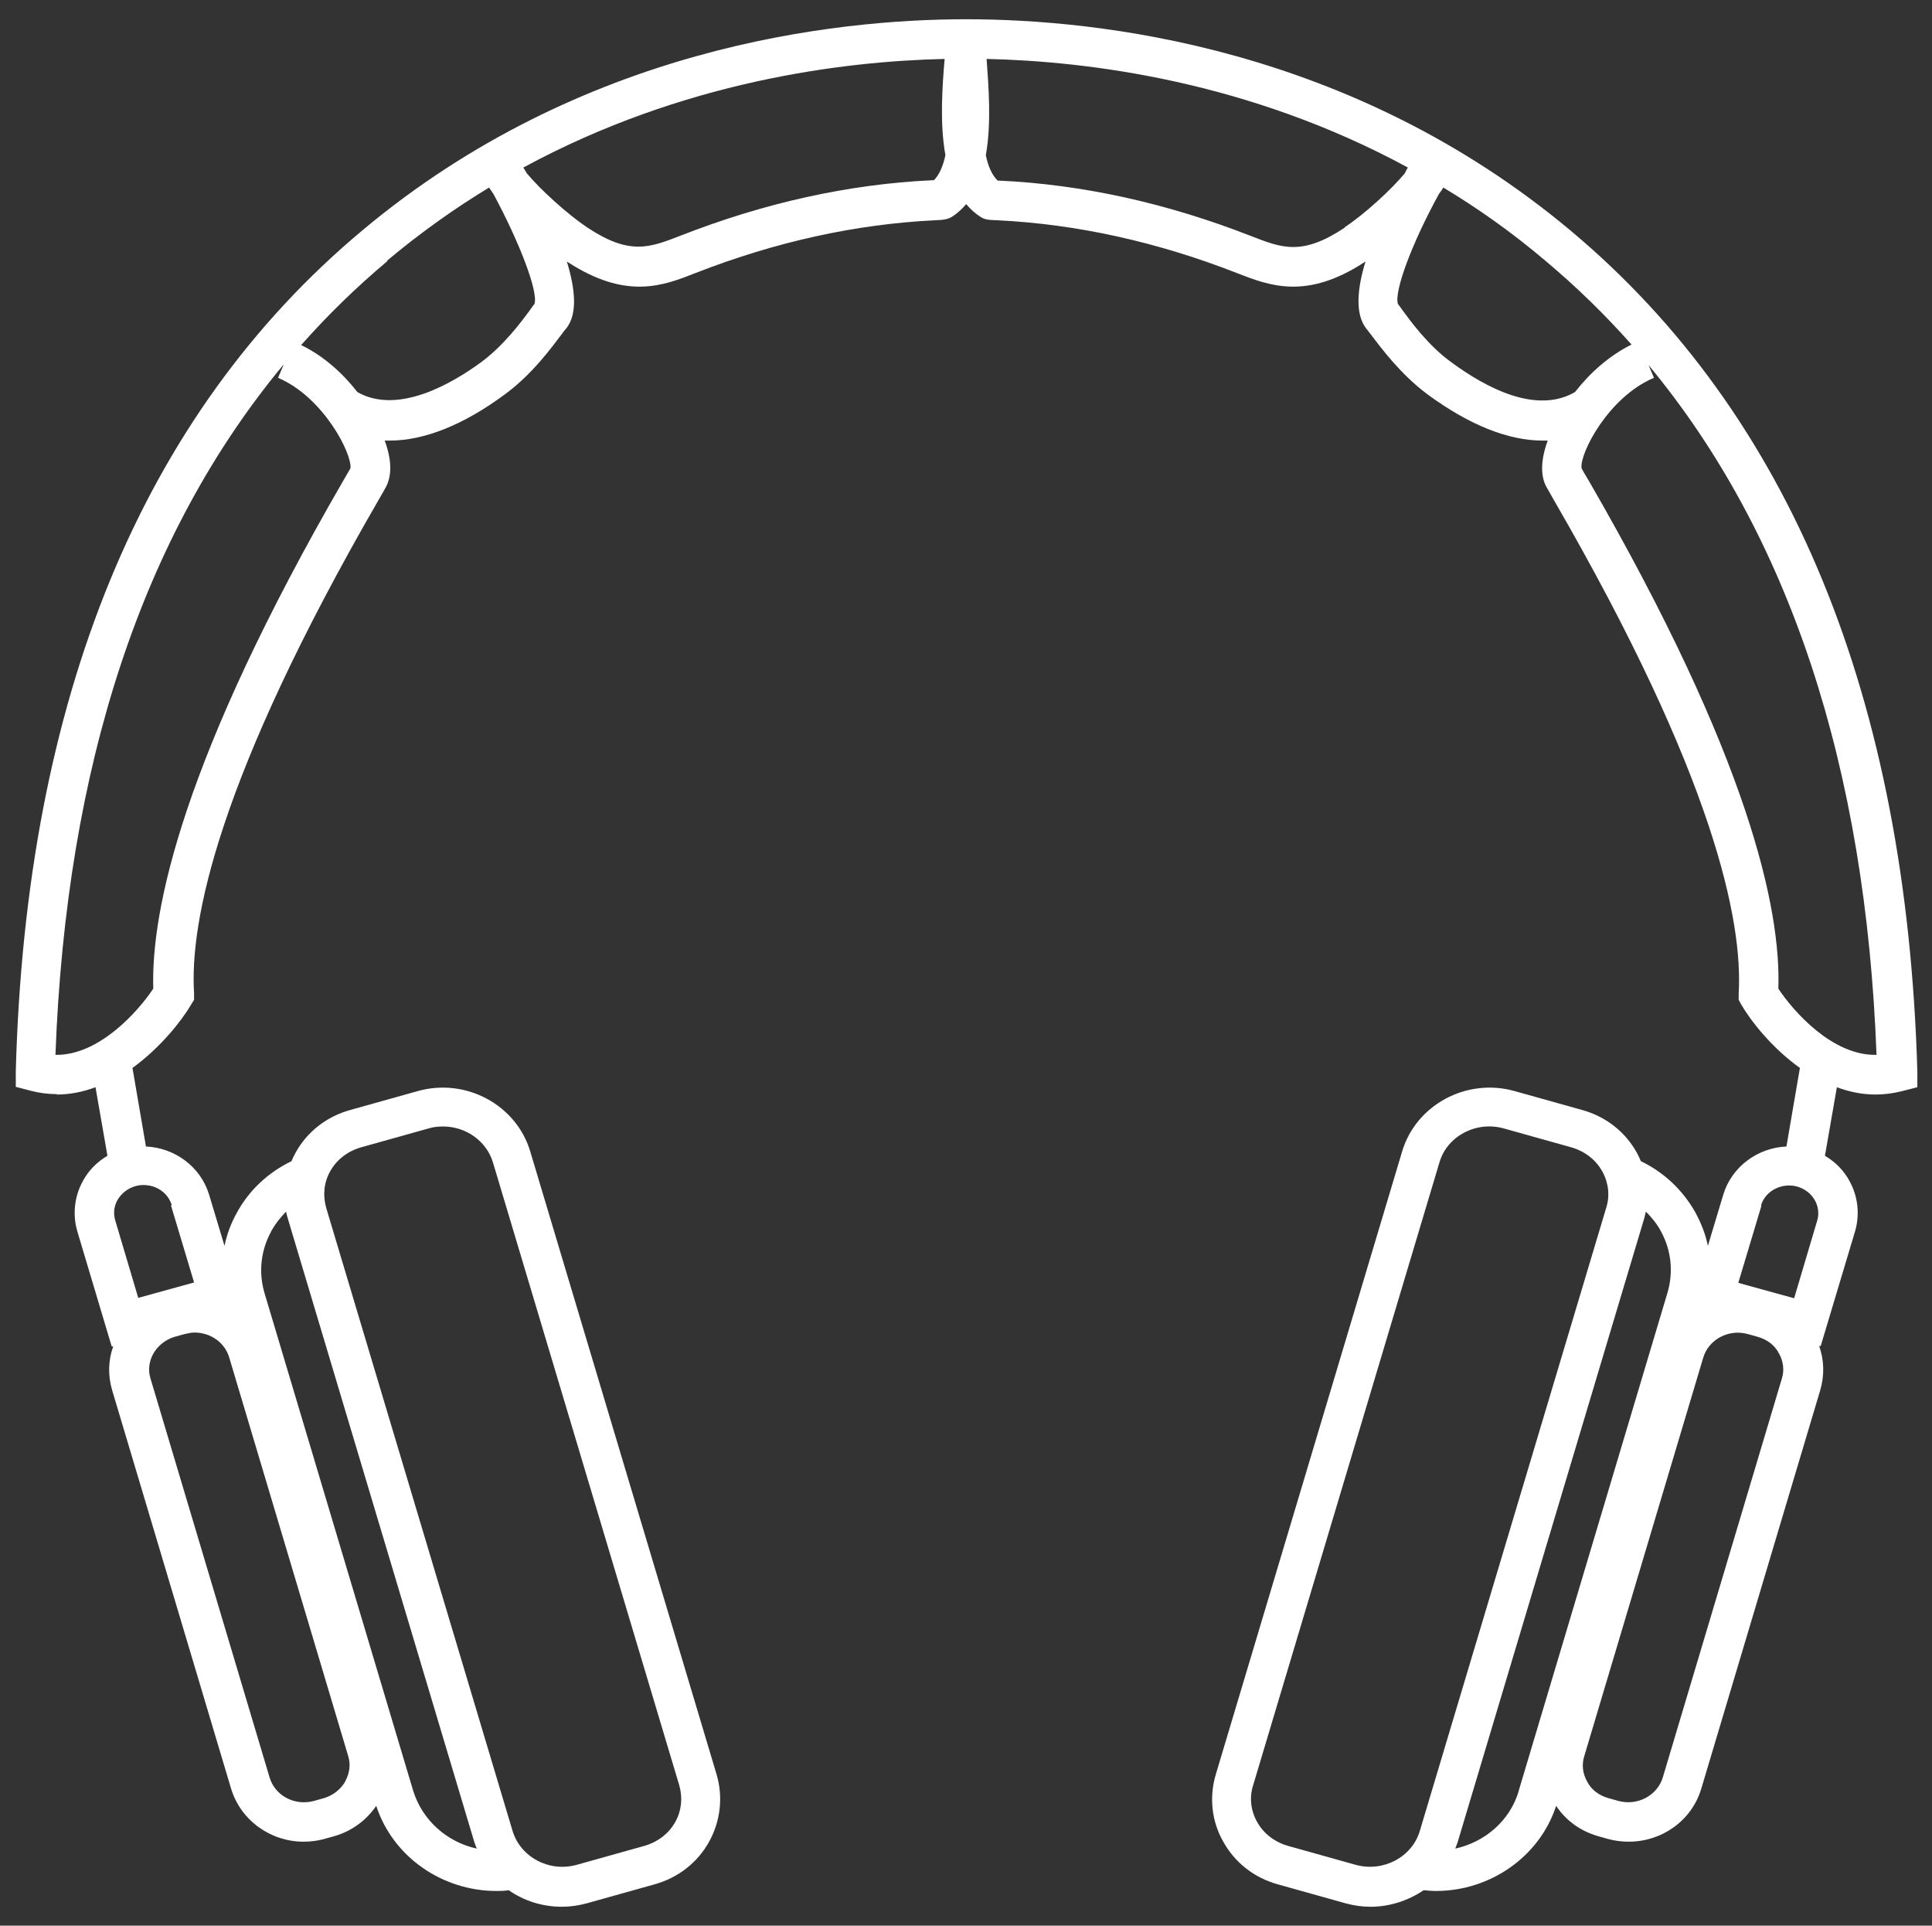 <?xml version="1.0" encoding="UTF-8"?>
<svg id="EDIT_ART" data-name="EDIT ART" xmlns="http://www.w3.org/2000/svg" viewBox="0 0 50.17 50">
  <rect x="0" y="0" width="50.17" height="50" fill="#333333" stroke="none"/>
  <defs>
    <style>
      .cls-1 {
        fill: #fff;
      }
    </style>
  </defs>
  <path class="cls-1" d="M1.47,28.42c.35,0,.69-.07,1.01-.19l.31,1.78c-.27.16-.49.38-.64.66-.22.4-.27.87-.14,1.31l.89,2.98h.04c-.13.36-.14.75-.03,1.13l3.09,10.35c.25.83,1.03,1.38,1.88,1.38.18,0,.36-.02.54-.07l.25-.07h0c.46-.13.84-.41,1.1-.79.44,1.34,1.73,2.21,3.12,2.21.11,0,.21,0,.32-.02.4.28.88.43,1.38.43.21,0,.43-.03.65-.09l1.75-.49c.62-.17,1.13-.57,1.43-1.12.29-.53.36-1.15.19-1.73l-4.84-16.18c-.36-1.21-1.67-1.92-2.92-1.57l-1.75.49c-.62.17-1.13.57-1.43,1.12-.04.07-.07.14-.1.21-.6.29-1.1.75-1.42,1.34-.15.27-.26.56-.32.86l-.4-1.33c-.22-.73-.9-1.22-1.64-1.25l-.35-2.04c.73-.53,1.28-1.23,1.52-1.64l.08-.13v-.16c-.12-1.87.62-5.6,4.78-12.8.11-.19.18-.31.21-.37.15-.3.14-.7-.04-1.19.04,0,.09,0,.13,0,.89,0,1.91-.4,2.99-1.2.7-.51,1.21-1.21,1.49-1.58.04-.06.08-.1.11-.14.29-.37.23-1.01.01-1.73,1.54,1.01,2.5.63,3.34.3,2.07-.81,4.16-1.27,6.21-1.37.23-.01.33-.02.45-.09.14-.09.26-.2.37-.33.11.13.23.24.37.33.12.08.22.08.45.09,2.05.1,4.14.56,6.21,1.37.85.33,1.81.71,3.34-.3-.22.71-.27,1.36.01,1.73.03.04.07.09.11.14.28.37.79,1.06,1.49,1.58,1.09.8,2.1,1.2,2.99,1.2.04,0,.09,0,.13,0-.18.5-.19.9-.04,1.19.03.05.1.18.21.37,4.16,7.19,4.9,10.93,4.79,12.8v.16s.07.13.07.13c.24.41.78,1.11,1.52,1.64l-.35,2.04c-.74.03-1.42.52-1.64,1.25l-.4,1.33c-.06-.3-.17-.58-.32-.86-.33-.59-.82-1.05-1.42-1.34-.03-.07-.06-.14-.1-.21-.3-.55-.81-.95-1.43-1.12l-1.75-.49c-1.25-.35-2.56.36-2.92,1.57l-4.84,16.18c-.17.58-.11,1.2.19,1.73.3.55.81.95,1.43,1.12l1.75.49c.22.06.43.09.65.09.5,0,.98-.16,1.38-.43.11.01.21.02.32.02,1.39,0,2.68-.87,3.12-2.21.26.39.64.66,1.1.79l.25.07c.18.05.36.07.54.07.85,0,1.63-.54,1.88-1.38l3.09-10.35c.11-.38.1-.78-.03-1.14h.04s.89-2.97.89-2.97c.13-.44.08-.91-.14-1.31-.15-.28-.37-.5-.64-.66l.31-1.78c.32.12.65.19,1.01.19.22,0,.45-.03.69-.09l.39-.1v-.4c-.28-9.71-3.3-17.06-8.99-21.83C35.09,1.21,28.51.5,25.09.5v.51h0s0,0,0,0v-.51c-3.41,0-9.99.71-15.69,5.49C3.7,10.76.67,18.11.41,27.82v.4s.38.1.38.1c.23.06.46.09.69.09ZM8.97,46.25c-.12.21-.32.37-.56.44l-.25.07c-.5.14-1.02-.13-1.16-.61l-3.09-10.35c-.07-.22-.04-.45.07-.65.12-.21.32-.37.56-.44l.25-.07c.09-.02.18-.04.26-.04.41,0,.78.25.9.64l3.09,10.35c.07.22.04.45-.07.65ZM8.57,30.42c.17-.31.46-.53.81-.63l1.75-.49c.13-.04.25-.05.38-.05.58,0,1.12.37,1.29.93l4.84,16.18c.09.32.06.65-.1.94-.17.31-.46.53-.81.63l-1.75.49c-.71.2-1.46-.19-1.67-.88l-4.84-16.18c-.09-.32-.06-.65.1-.94ZM7.04,31.97c.11-.19.24-.36.39-.51.01.07.03.13.05.2l4.84,16.18c.02.05.04.11.06.16-.77-.17-1.41-.73-1.65-1.5l-3.86-12.92c-.16-.54-.1-1.11.17-1.6ZM4.44,31.3l.6,2-1.45.4-.6-2.02c-.05-.18-.03-.36.06-.52.1-.17.26-.3.46-.36.07-.02.14-.03.22-.03.33,0,.63.2.73.52ZM45.73,31.3c.11-.38.54-.6.94-.49.2.06.36.18.46.36.09.16.11.35.06.52l-.6,2.02-1.45-.4.6-2ZM35.2,48.42l-1.75-.49c-.35-.1-.64-.32-.81-.63-.16-.29-.2-.63-.1-.94l4.84-16.18c.2-.68.95-1.08,1.67-.88l1.75.49c.35.1.64.32.81.63.16.29.2.63.1.94l-4.84,16.18c-.2.68-.95,1.08-1.67.88ZM39.44,46.5c-.23.78-.88,1.33-1.65,1.5.02-.05.04-.11.06-.16l4.84-16.18c.02-.06.03-.13.05-.2.15.15.29.32.39.51.27.49.33,1.06.17,1.6l-3.86,12.92ZM46.27,35.8l-3.09,10.35c-.14.47-.66.75-1.16.61l-.25-.07c-.25-.07-.45-.22-.56-.44-.11-.2-.14-.43-.07-.65l3.09-10.35c.14-.47.66-.75,1.16-.61l.25.07c.25.07.45.22.56.44.11.2.14.43.07.65ZM24.25,4.68s-.02,0-.04,0c-2.17.1-4.37.59-6.54,1.44-.8.31-1.32.52-2.43-.22-.52-.35-1.22-.99-1.56-1.4-.03-.05-.06-.1-.09-.15,4.15-2.25,8.31-2.76,10.94-2.82-.06.71-.13,1.66.02,2.5-.06.28-.16.52-.31.66ZM34.92,5.91c-1.11.74-1.63.53-2.43.22-2.17-.85-4.37-1.34-6.54-1.44-.01,0-.03,0-.04,0-.15-.14-.25-.37-.31-.66.15-.84.07-1.79.02-2.5,2.63.06,6.79.57,10.94,2.82-.03.05-.06.1-.08.15-.34.41-1.03,1.05-1.56,1.4ZM48.72,27.39c-1.14.02-2.15-1.13-2.54-1.72.07-2.06-.76-5.99-4.93-13.2-.09-.15-.15-.25-.18-.31-.06-.37.69-1.85,1.88-2.35l-.14-.33c3.65,4.4,5.64,10.41,5.92,17.92ZM42.36,8.95c-.58.29-1.08.74-1.46,1.23-1,.58-2.3-.1-3.22-.78-.58-.42-1.03-1.03-1.27-1.36-.04-.06-.08-.11-.11-.15-.1-.33.37-1.59,1.07-2.86.04-.05.08-.11.11-.16.9.54,1.79,1.17,2.65,1.9.8.67,1.55,1.4,2.24,2.18ZM10.05,6.77c.87-.73,1.76-1.36,2.65-1.9.03.05.07.1.11.16.68,1.26,1.17,2.54,1.07,2.86-.03.04-.07.09-.11.15-.24.33-.7.94-1.27,1.36-.76.56-2.17,1.38-3.22.78-.38-.49-.88-.94-1.46-1.22.69-.78,1.44-1.51,2.24-2.18ZM7.36,9.48l-.14.33c1.18.5,1.93,1.98,1.88,2.35-.03.05-.09.16-.18.31-4.17,7.21-5,11.15-4.94,13.2-.39.59-1.41,1.74-2.54,1.72.28-7.51,2.26-13.51,5.92-17.92Z"/>
</svg>